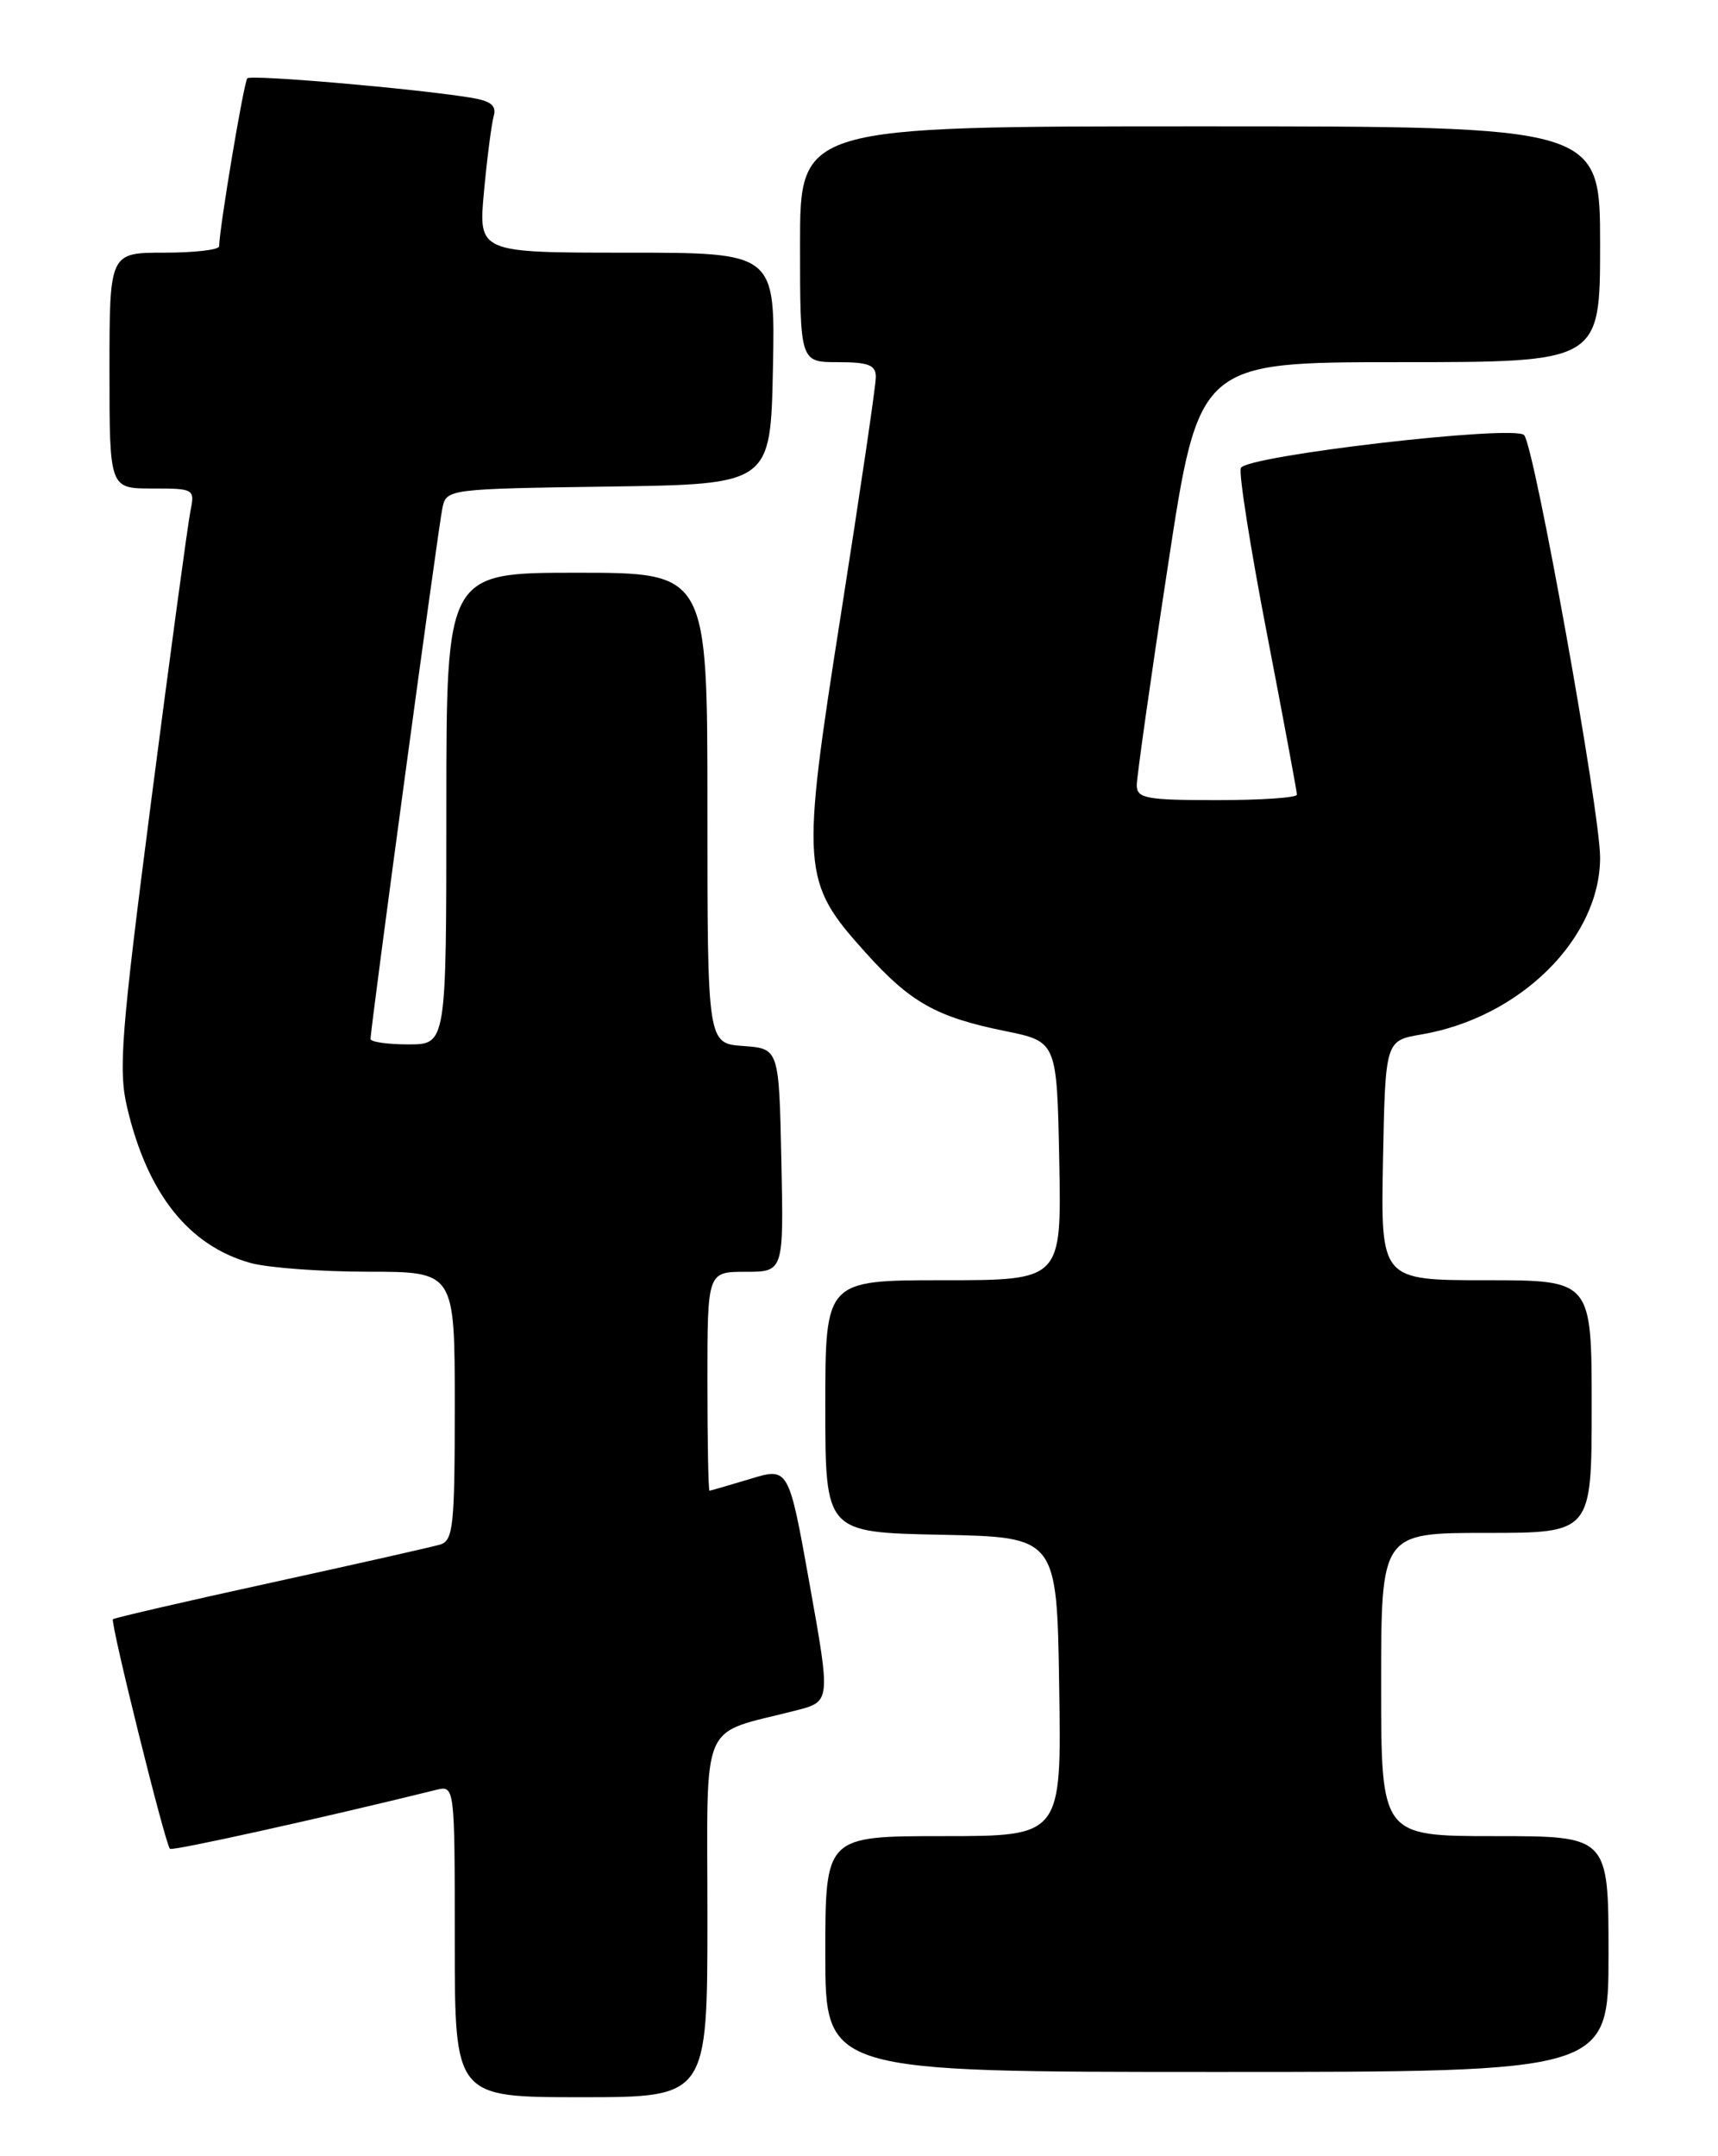 <?xml version="1.0" encoding="UTF-8" standalone="no"?>
<!DOCTYPE svg PUBLIC "-//W3C//DTD SVG 1.1//EN" "http://www.w3.org/Graphics/SVG/1.1/DTD/svg11.dtd" >
<svg xmlns="http://www.w3.org/2000/svg" xmlns:xlink="http://www.w3.org/1999/xlink" version="1.1" viewBox="0 0 204 256">
 <g >
 <path fill="currentColor"
d=" M 84.00 227.58 C 84.00 203.57 82.93 206.06 94.56 203.07 C 98.63 202.02 98.63 202.02 96.14 188.11 C 93.65 174.20 93.65 174.20 89.08 175.59 C 86.56 176.35 84.39 176.98 84.25 176.99 C 84.11 177.00 84.00 171.15 84.00 164.00 C 84.00 151.00 84.00 151.00 88.53 151.00 C 93.06 151.00 93.06 151.00 92.78 137.75 C 92.50 124.50 92.50 124.50 88.25 124.19 C 84.00 123.89 84.00 123.89 84.00 95.94 C 84.00 68.00 84.00 68.00 68.50 68.00 C 53.00 68.00 53.00 68.00 53.00 96.00 C 53.00 124.00 53.00 124.00 48.50 124.00 C 46.02 124.00 44.00 123.71 44.00 123.35 C 44.00 122.01 52.07 62.40 52.54 60.27 C 53.02 58.07 53.29 58.04 72.26 57.77 C 91.50 57.50 91.50 57.50 91.78 43.75 C 92.06 30.00 92.06 30.00 74.43 30.00 C 56.80 30.00 56.80 30.00 57.47 22.75 C 57.84 18.76 58.36 14.74 58.62 13.80 C 58.98 12.52 58.30 11.98 55.80 11.58 C 49.09 10.50 29.83 8.84 29.37 9.30 C 28.96 9.70 26.07 26.92 26.02 29.25 C 26.01 29.66 23.08 30.00 19.50 30.00 C 13.00 30.00 13.00 30.00 13.00 44.00 C 13.00 58.00 13.00 58.00 18.08 58.00 C 23.09 58.00 23.15 58.04 22.60 60.75 C 22.30 62.26 20.21 77.66 17.97 94.96 C 14.39 122.62 14.04 127.03 15.09 131.46 C 17.50 141.74 22.41 147.91 29.78 149.96 C 31.83 150.52 38.11 150.99 43.75 150.99 C 54.00 151.00 54.00 151.00 54.00 166.93 C 54.00 181.24 53.82 182.92 52.25 183.39 C 51.29 183.67 42.22 185.72 32.11 187.93 C 21.99 190.14 13.58 192.09 13.41 192.25 C 13.07 192.59 19.61 218.95 20.18 219.51 C 20.46 219.79 38.15 215.88 51.75 212.52 C 54.00 211.96 54.00 211.96 54.00 230.48 C 54.00 249.00 54.00 249.00 69.00 249.00 C 84.00 249.00 84.00 249.00 84.00 227.58 Z  M 191.00 232.00 C 191.00 218.00 191.00 218.00 177.50 218.00 C 164.00 218.00 164.00 218.00 164.00 200.00 C 164.00 182.00 164.00 182.00 176.50 182.00 C 189.00 182.00 189.00 182.00 189.00 167.00 C 189.00 152.00 189.00 152.00 176.47 152.00 C 163.95 152.00 163.95 152.00 164.22 137.78 C 164.50 123.55 164.50 123.55 168.78 122.82 C 180.51 120.82 190.00 111.43 190.00 101.81 C 190.00 96.38 182.20 53.01 180.98 51.66 C 179.84 50.40 147.90 54.11 147.34 55.57 C 147.08 56.23 148.48 65.08 150.44 75.24 C 152.40 85.40 154.00 94.00 154.00 94.35 C 154.00 94.71 149.72 95.00 144.50 95.00 C 136.13 95.00 135.00 94.79 134.98 93.25 C 134.98 92.29 136.63 80.59 138.67 67.25 C 142.36 43.00 142.36 43.00 166.18 43.00 C 190.00 43.00 190.00 43.00 190.00 29.00 C 190.00 15.00 190.00 15.00 142.50 15.00 C 95.00 15.00 95.00 15.00 95.00 29.00 C 95.00 43.00 95.00 43.00 99.50 43.00 C 103.12 43.00 104.00 43.34 104.00 44.75 C 104.01 45.71 102.15 58.32 99.88 72.76 C 95.07 103.34 95.16 104.63 102.77 113.09 C 108.11 119.03 111.19 120.76 119.37 122.42 C 125.50 123.67 125.50 123.67 125.78 137.84 C 126.05 152.00 126.05 152.00 112.03 152.00 C 98.00 152.00 98.00 152.00 98.00 166.97 C 98.00 181.94 98.00 181.94 111.75 182.22 C 125.50 182.50 125.50 182.50 125.77 200.25 C 126.05 218.00 126.05 218.00 112.02 218.00 C 98.00 218.00 98.00 218.00 98.00 232.00 C 98.00 246.00 98.00 246.00 144.50 246.00 C 191.00 246.00 191.00 246.00 191.00 232.00 Z "/>
</g>
</svg>